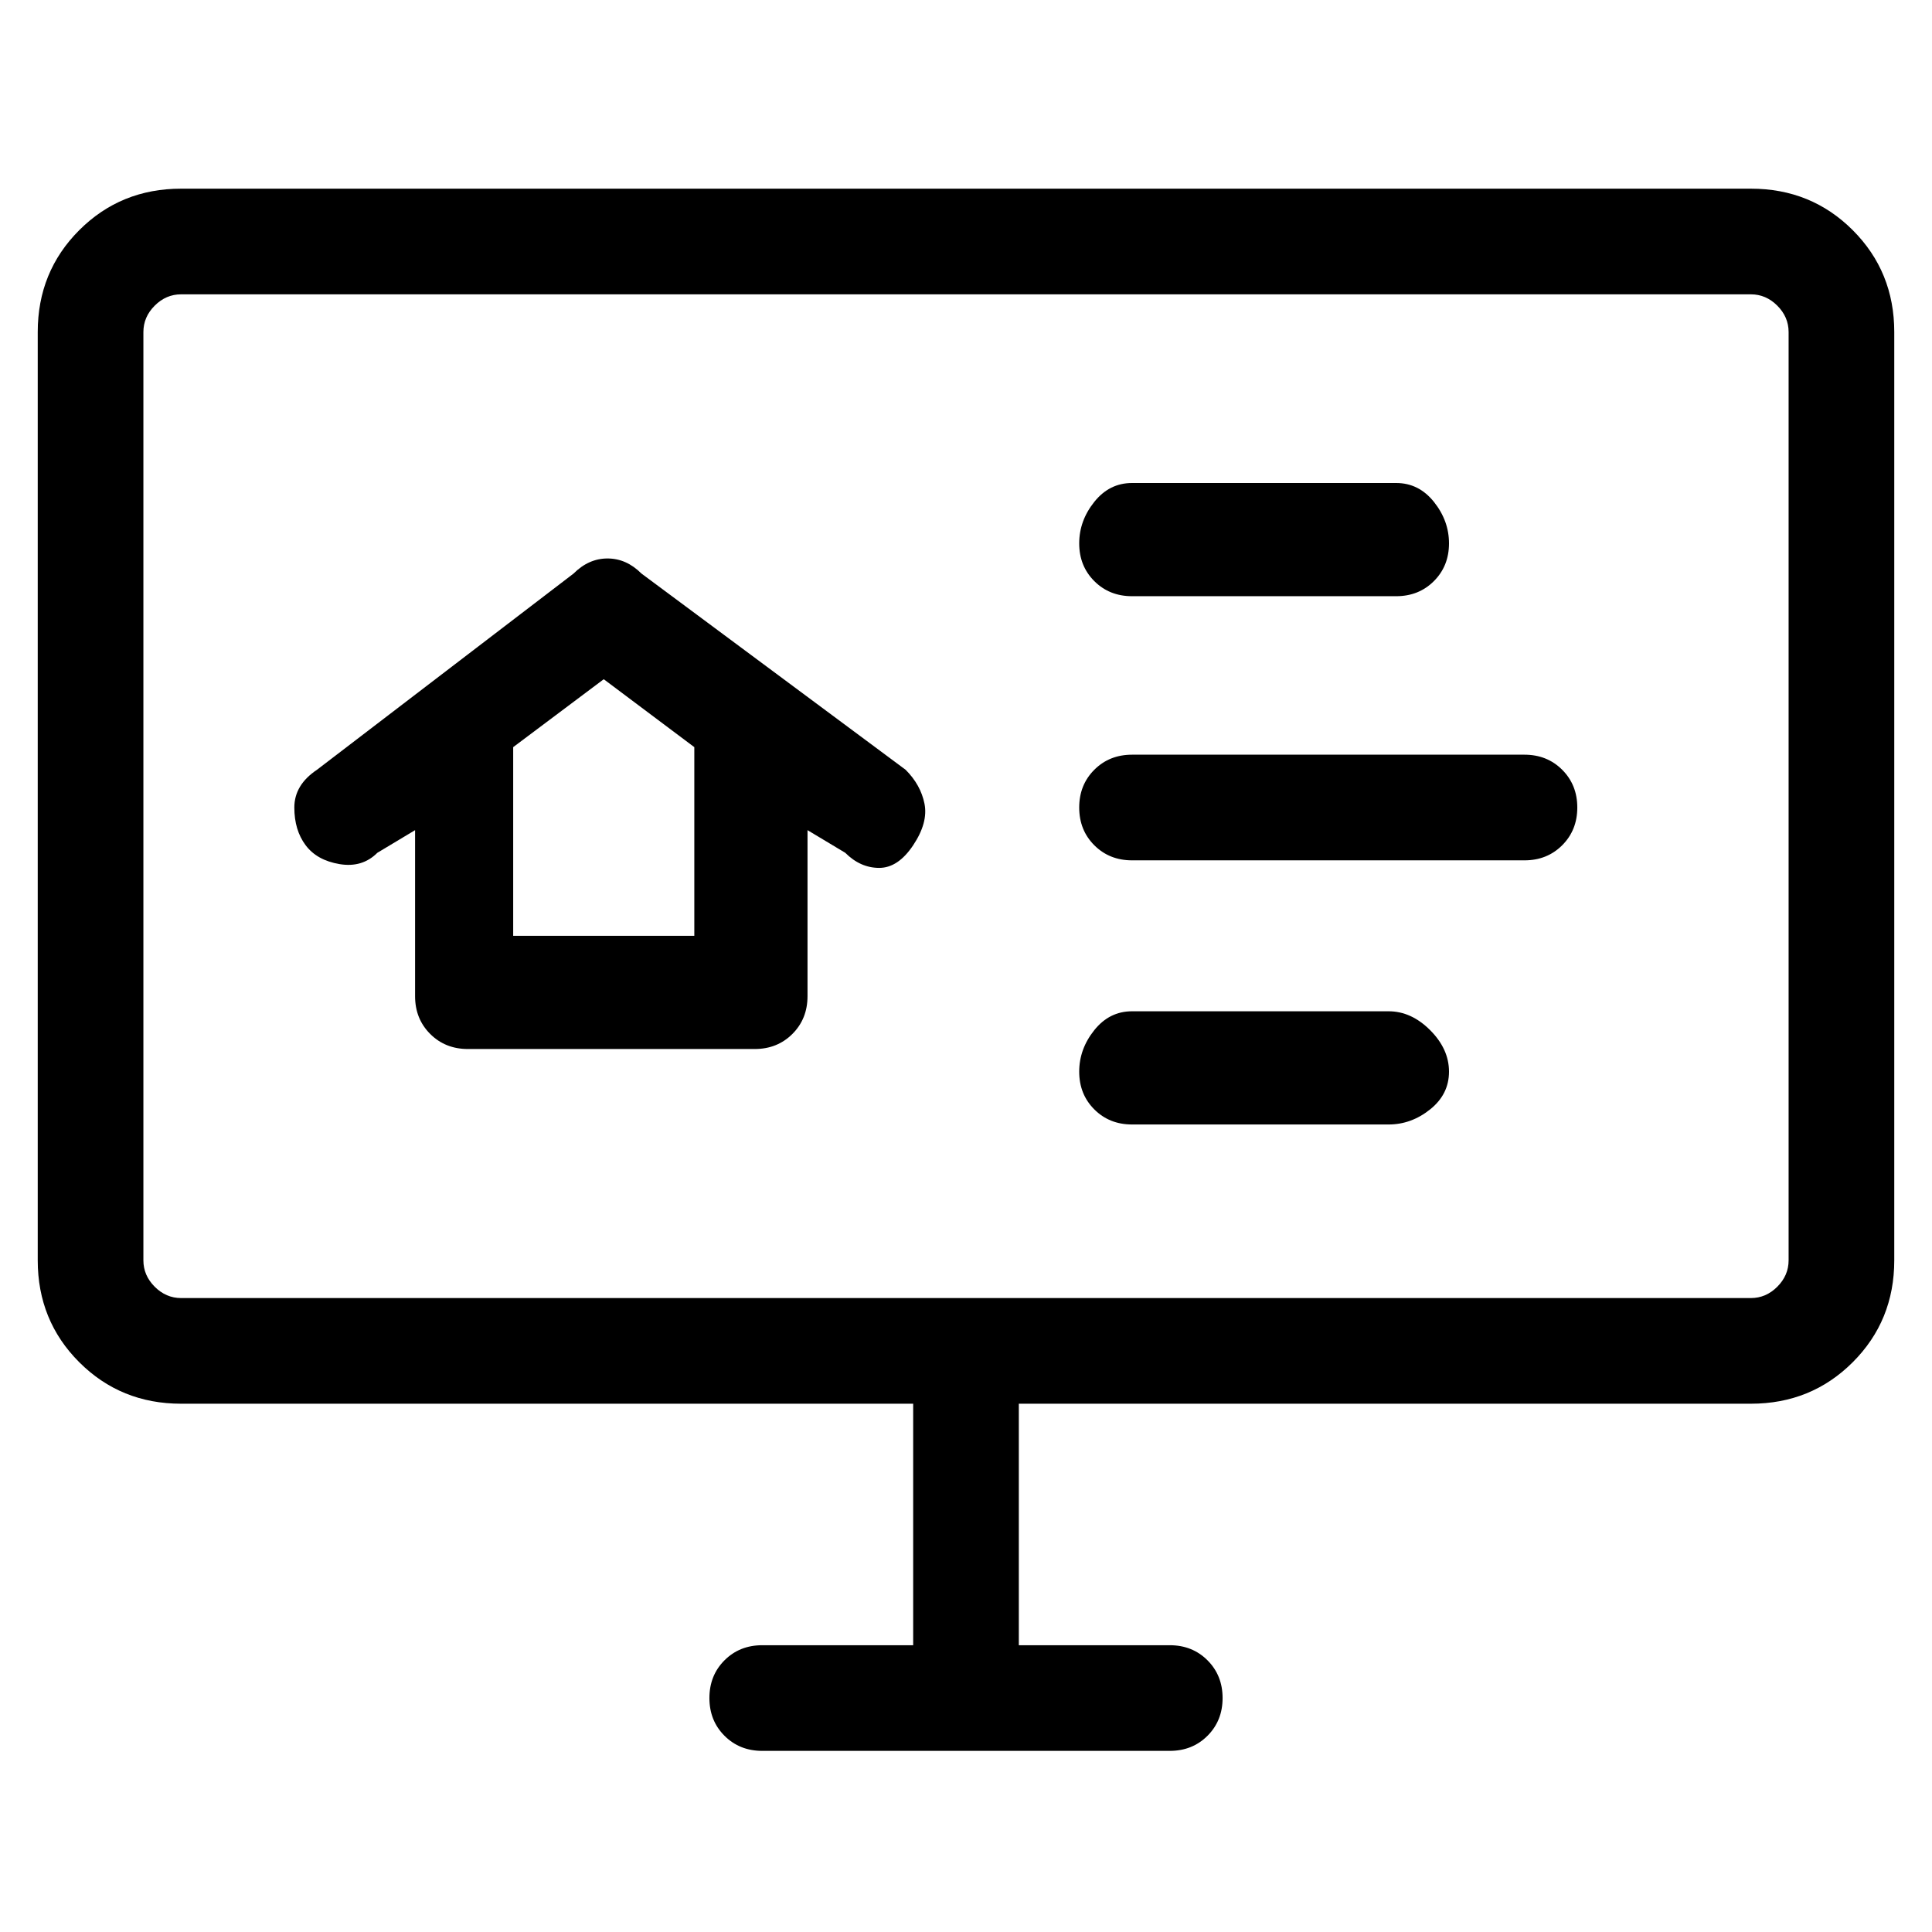 <svg viewBox="0 0 256 256" xmlns="http://www.w3.org/2000/svg">
  <path transform="scale(1, -1) translate(0, -256)" fill="currentColor" d="M232 231h-208q-8 0 -13.5 -5.5t-5.5 -13.5v-123q0 -8 5.5 -13.5t13.5 -5.5h97v-32h-20q-3 0 -5 -2t-2 -5t2 -5t5 -2h54q3 0 5 2t2 5t-2 5t-5 2h-20v32h97q8 0 13.5 5.5t5.5 13.5v123q0 8 -5.5 13.5t-13.5 5.5zM237 89q0 -2 -1.5 -3.5t-3.5 -1.5h-208q-2 0 -3.5 1.5 t-1.5 3.5v123q0 2 1.5 3.5t3.5 1.5h208q2 0 3.5 -1.5t1.5 -3.5v-123zM120 154l-35 26q-2 2 -4.5 2t-4.5 -2l-34 -26q-3 -2 -3 -5t1.5 -5t4.5 -2.5t5 1.5l5 3v-22q0 -3 2 -5t5 -2h38q3 0 5 2t2 5v22l5 -3q2 -2 4.5 -2t4.5 3t1.5 5.5t-2.5 4.5zM93 132h-25v25l12 9l12 -9v-25 h1zM150 177h35q3 0 5 2t2 5t-2 5.5t-5 2.5h-35q-3 0 -5 -2.5t-2 -5.5t2 -5t5 -2zM202 156h-52q-3 0 -5 -2t-2 -5t2 -5t5 -2h52q3 0 5 2t2 5t-2 5t-5 2zM184 122h-34q-3 0 -5 -2.5t-2 -5.5t2 -5t5 -2h34q3 0 5.5 2t2.5 5t-2.5 5.5t-5.5 2.5z" />
</svg>